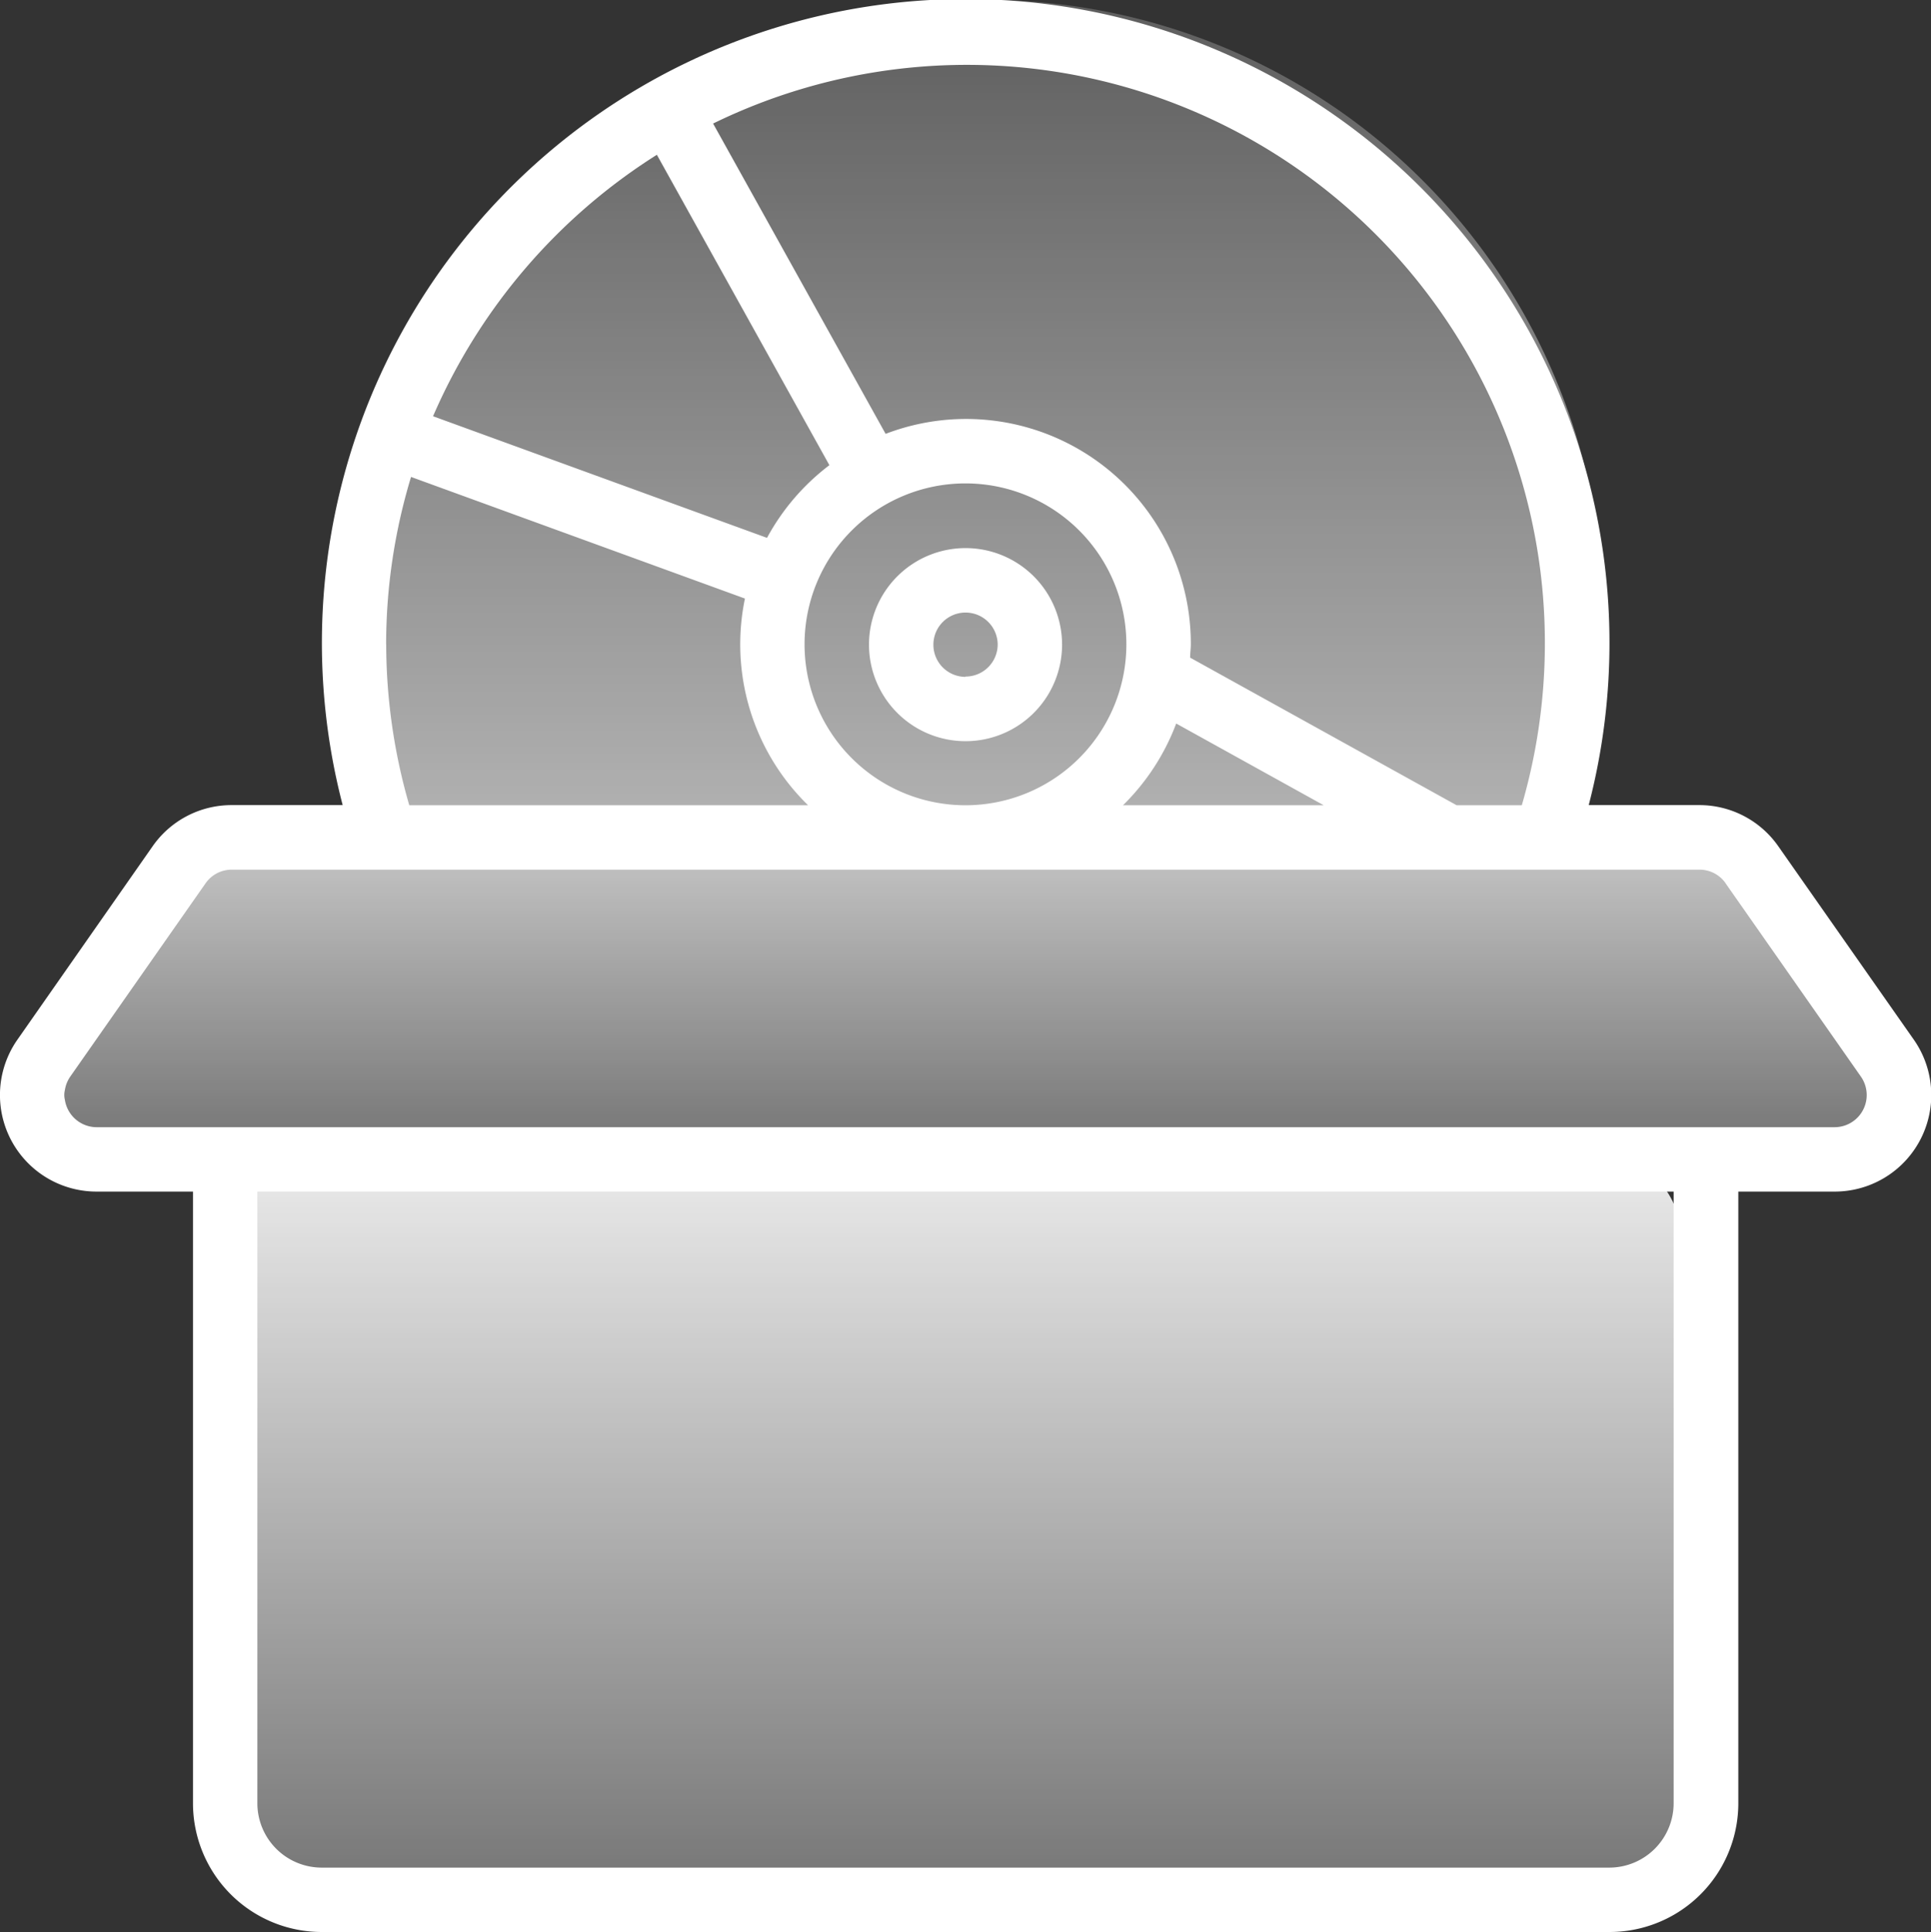 <svg xmlns="http://www.w3.org/2000/svg" xmlns:xlink="http://www.w3.org/1999/xlink" width="25.105" height="25.115" viewBox="0 0 25.105 25.115">
  <rect x="0" y="0" width="25.105" height="25.115" fill="#333333" stroke="none"/>
  <defs>
    <linearGradient id="linear-gradient" x1="0.5" x2="0.5" y2="1" gradientUnits="objectBoundingBox">
      <stop offset="0" stop-color="#fff" stop-opacity="0.302"/>
      <stop offset="1" stop-color="#fff" stop-opacity="0.902"/>
    </linearGradient>
    <linearGradient id="linear-gradient-2" x1="0.5" x2="0.5" y2="1" gradientUnits="objectBoundingBox">
      <stop offset="0" stop-color="#fff" stop-opacity="0.902"/>
      <stop offset="1" stop-color="#fff" stop-opacity="0.4"/>
    </linearGradient>
    <linearGradient id="linear-gradient-3" x1="0.5" x2="0.5" y2="1" gradientUnits="objectBoundingBox">
      <stop offset="0" stop-color="#fff" stop-opacity="0.902"/>
      <stop offset="1" stop-color="#fff" stop-opacity="0.302"/>
    </linearGradient>
  </defs>
  <g id="software" transform="translate(-0.1 0)">
    <path id="Subtraction_1" data-name="Subtraction 1" d="M5792.361-6245h-14.837a7.961,7.961,0,0,1-.582-3,8.008,8.008,0,0,1,8-8,8.009,8.009,0,0,1,8,8,7.962,7.962,0,0,1-.581,3Z" transform="translate(-5772 6256)" opacity="0.7" fill="url(#linear-gradient)"/>
    <path id="Subtraction_3" data-name="Subtraction 3" d="M6040.6-5837.781h-24v-1.515l1.553-2.485h20.285l2.163,2.768v1.231Z" transform="translate(-6015.657 5852.78)" opacity="0.79" fill="url(#linear-gradient-2)"/>
    <rect id="Rectangle_185" data-name="Rectangle 185" width="19" height="10" rx="1" transform="translate(2.942 15)" fill="url(#linear-gradient-3)"/>
    <g id="Page-1_32_" transform="translate(0.1 0)">
      <g id="_x30_33---Coding-Software" transform="translate(0 0)">
        <path id="Shape_531_" d="M2.085,12,.328,14.513A1.255,1.255,0,0,0,1.354,16.49H2.609v7.951a1.674,1.674,0,0,0,1.674,1.674H21.022A1.674,1.674,0,0,0,22.7,24.441V16.49h1.255a1.255,1.255,0,0,0,1.025-1.977L23.219,12a1.251,1.251,0,0,0-1.025-.534H20.755a8.37,8.37,0,1,0-16.2,0H3.111A1.251,1.251,0,0,0,2.085,12ZM21.859,24.441a.837.837,0,0,1-.837.837H4.283a.837.837,0,0,1-.837-.837V16.49H21.859Zm.675-11.959,1.758,2.511a.418.418,0,0,1-.341.66H1.354a.419.419,0,0,1-.339-.66l1.758-2.511a.415.415,0,0,1,.339-.177H22.194a.414.414,0,0,1,.341.177ZM10.56,9.376a2.092,2.092,0,1,1,2.092,2.092A2.092,2.092,0,0,1,10.56,9.376Zm4.831,1.029,1.919,1.063H14.7A2.939,2.939,0,0,0,15.392,10.405Zm4.794-1.029a7.542,7.542,0,0,1-.3,2.092h-.847L15.573,9.549c0-.058.009-.115.009-.173A2.922,2.922,0,0,0,11.614,6.64L9.371,2.606a7.515,7.515,0,0,1,10.814,6.77ZM8.64,3.012l2.243,4.035a2.941,2.941,0,0,0-.811.945L5.73,6.411A7.57,7.57,0,0,1,8.64,3.012ZM5.12,9.376A7.507,7.507,0,0,1,5.444,7.2L9.785,8.781a2.922,2.922,0,0,0,.821,2.687H5.421a7.544,7.544,0,0,1-.3-2.092Z" transform="translate(-0.1 -1)" fill="#fff"/>
        <path id="Shape_530_" d="M231.728,146.2a1.255,1.255,0,1,0,1.255,1.255A1.255,1.255,0,0,0,231.728,146.2Zm0,1.674a.418.418,0,1,1,.418-.418A.418.418,0,0,1,231.728,147.87Z" transform="translate(-219.175 -139.075)" fill="#fff"/>
      </g>
    </g>
  </g>
</svg>
